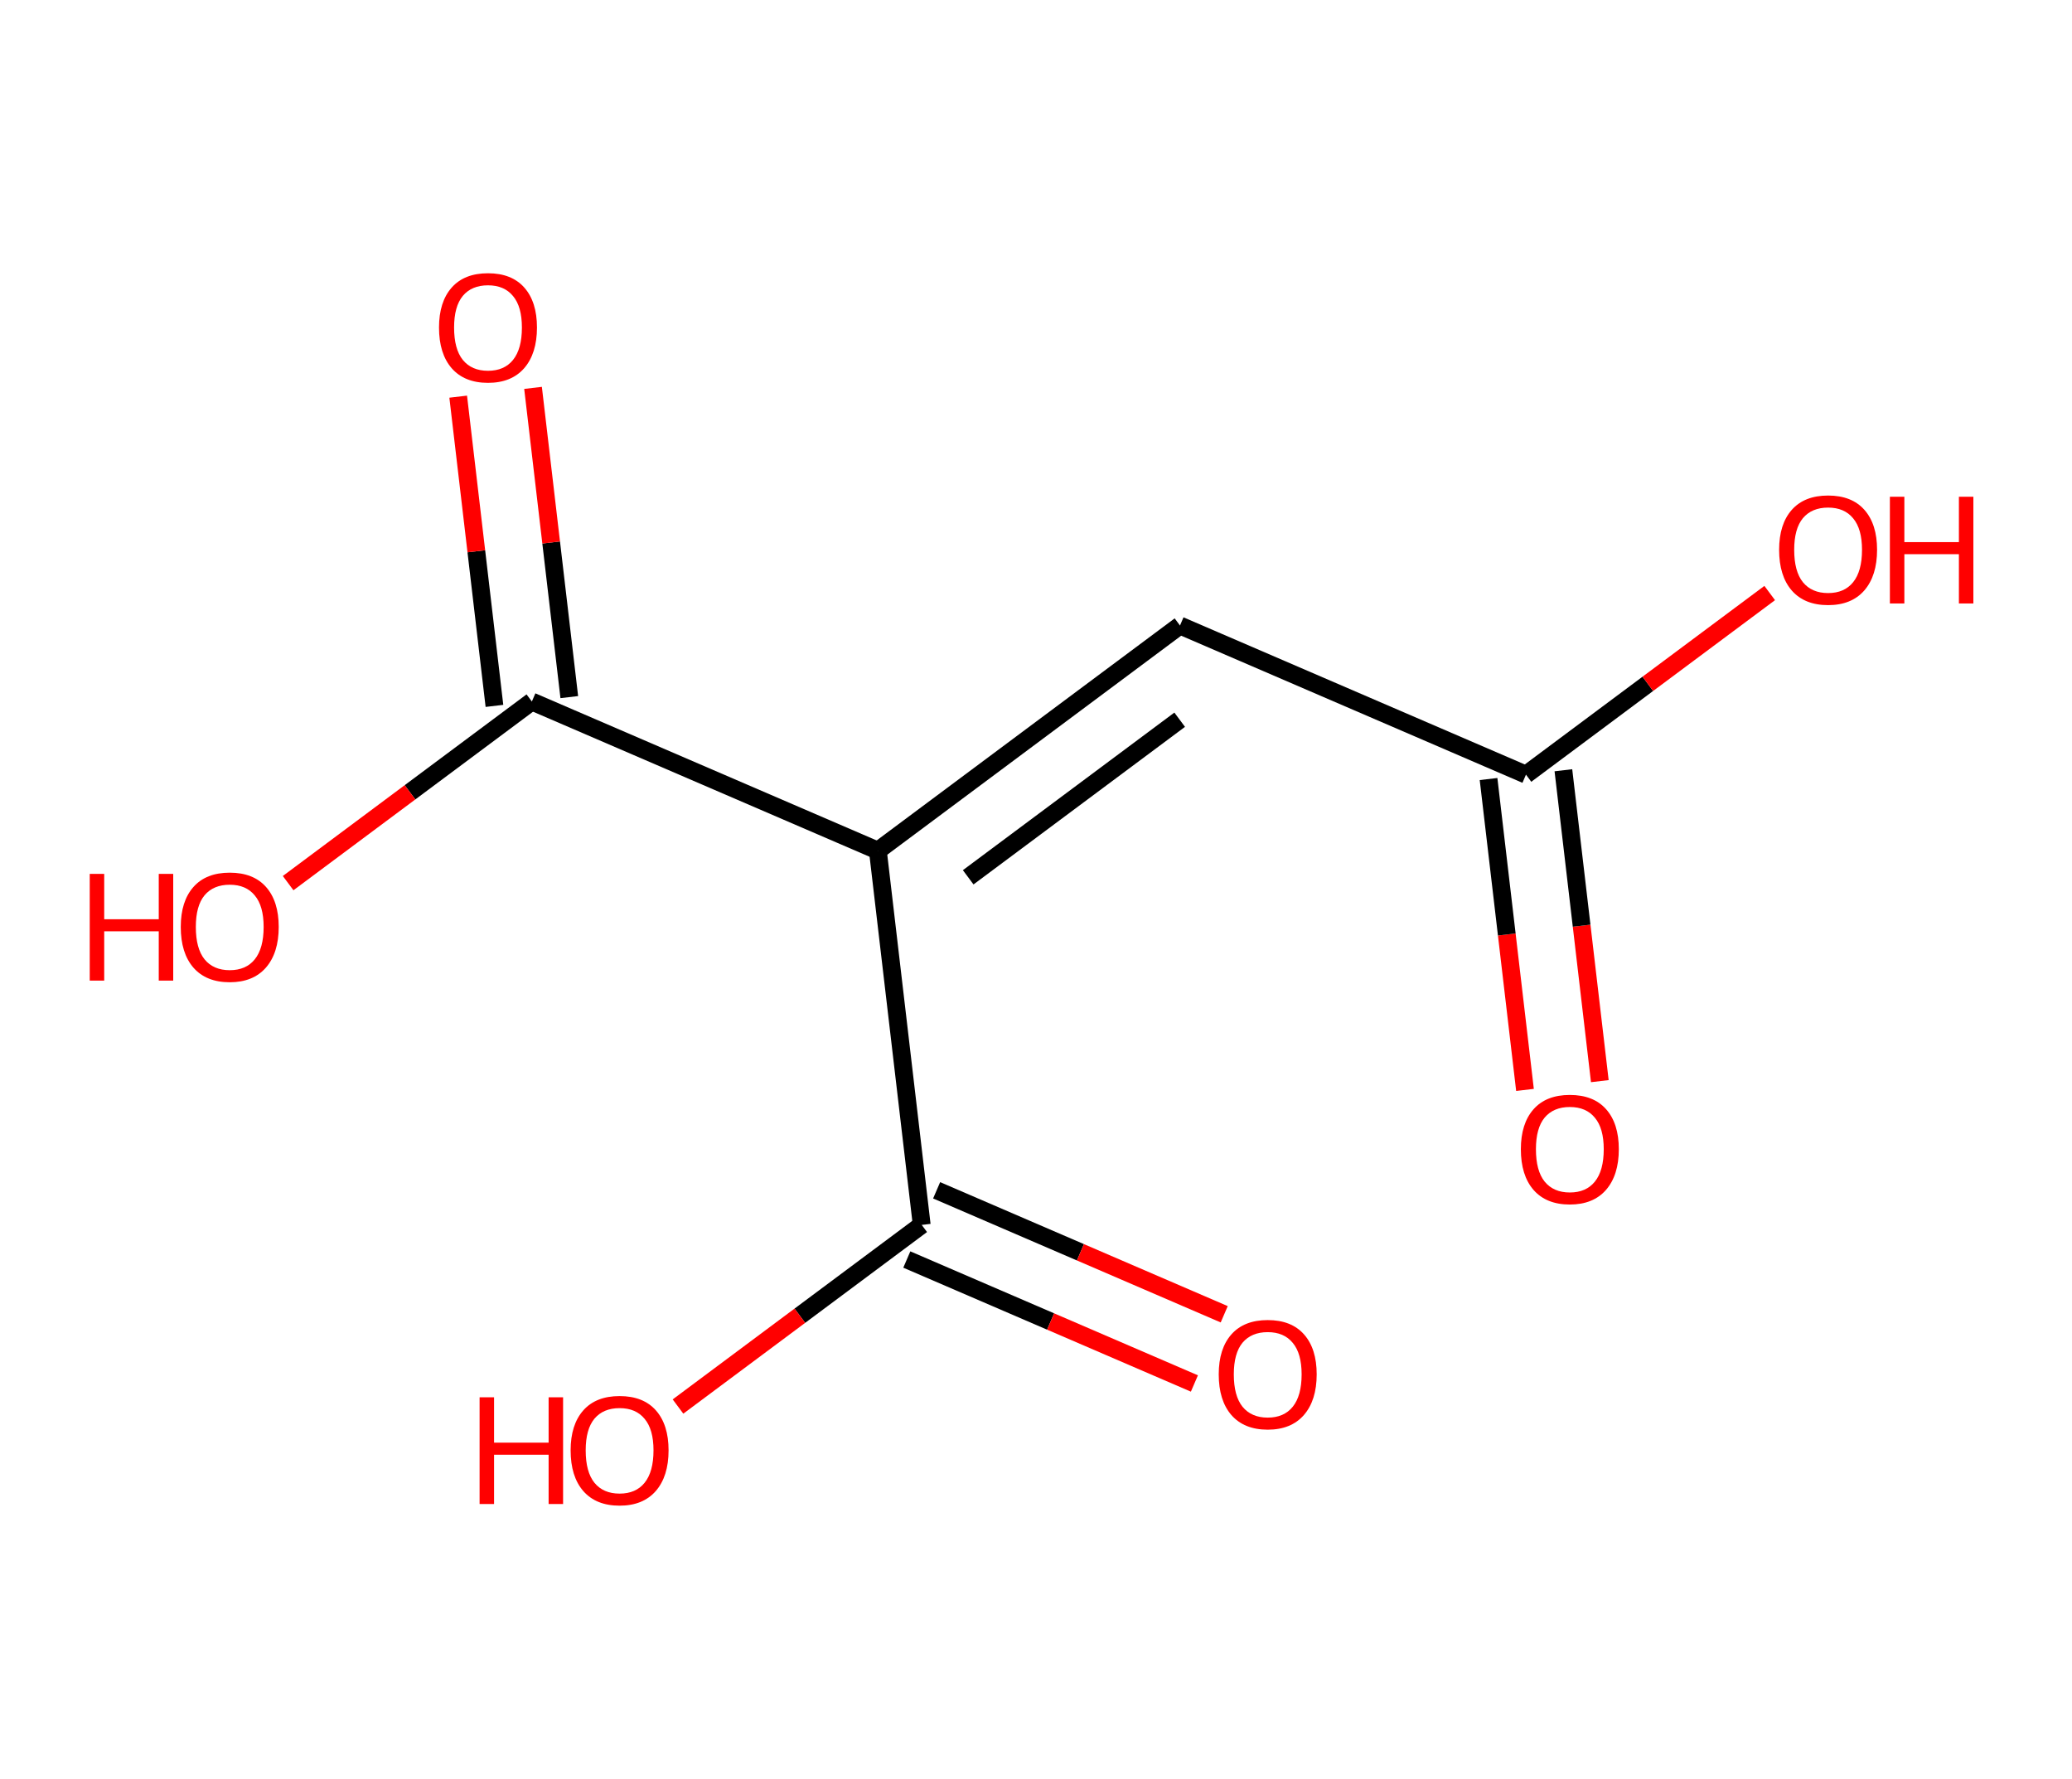 <?xml version='1.0' encoding='ASCII' standalone='yes'?>
<svg xmlns="http://www.w3.org/2000/svg" xmlns:rdkit="http://www.rdkit.org/xml" xmlns:xlink="http://www.w3.org/1999/xlink" version="1.1" baseProfile="full" xml:space="preserve" width="233px" height="200px" viewBox="0 0 233 200">
<!-- END OF HEADER -->
<rect style="opacity:1.0;fill:#FFFFFF;stroke:none" width="233" height="200" x="0" y="0"> </rect>
<path class="bond-0" d="M 179.903,121.55 L 177.855,104.073" style="fill:none;fill-rule:evenodd;stroke:#FF0000;stroke-width:2.0px;stroke-linecap:butt;stroke-linejoin:miter;stroke-opacity:1"/>
<path class="bond-0" d="M 177.855,104.073 L 175.806,86.597" style="fill:none;fill-rule:evenodd;stroke:#000000;stroke-width:2.0px;stroke-linecap:butt;stroke-linejoin:miter;stroke-opacity:1"/>
<path class="bond-0" d="M 171.488,122.536 L 169.439,105.06" style="fill:none;fill-rule:evenodd;stroke:#FF0000;stroke-width:2.0px;stroke-linecap:butt;stroke-linejoin:miter;stroke-opacity:1"/>
<path class="bond-0" d="M 169.439,105.06 L 167.39,87.584" style="fill:none;fill-rule:evenodd;stroke:#000000;stroke-width:2.0px;stroke-linecap:butt;stroke-linejoin:miter;stroke-opacity:1"/>
<path class="bond-1" d="M 171.598,87.091 L 185.302,76.881" style="fill:none;fill-rule:evenodd;stroke:#000000;stroke-width:2.0px;stroke-linecap:butt;stroke-linejoin:miter;stroke-opacity:1"/>
<path class="bond-1" d="M 185.302,76.881 L 199.006,66.672" style="fill:none;fill-rule:evenodd;stroke:#FF0000;stroke-width:2.0px;stroke-linecap:butt;stroke-linejoin:miter;stroke-opacity:1"/>
<path class="bond-2" d="M 171.598,87.091 L 132.691,70.323" style="fill:none;fill-rule:evenodd;stroke:#000000;stroke-width:2.0px;stroke-linecap:butt;stroke-linejoin:miter;stroke-opacity:1"/>
<path class="bond-3" d="M 132.691,70.323 L 98.716,95.635" style="fill:none;fill-rule:evenodd;stroke:#000000;stroke-width:2.0px;stroke-linecap:butt;stroke-linejoin:miter;stroke-opacity:1"/>
<path class="bond-3" d="M 132.657,80.915 L 108.875,98.633" style="fill:none;fill-rule:evenodd;stroke:#000000;stroke-width:2.0px;stroke-linecap:butt;stroke-linejoin:miter;stroke-opacity:1"/>
<path class="bond-4" d="M 98.716,95.635 L 59.809,78.868" style="fill:none;fill-rule:evenodd;stroke:#000000;stroke-width:2.0px;stroke-linecap:butt;stroke-linejoin:miter;stroke-opacity:1"/>
<path class="bond-7" d="M 98.716,95.635 L 103.649,137.713" style="fill:none;fill-rule:evenodd;stroke:#000000;stroke-width:2.0px;stroke-linecap:butt;stroke-linejoin:miter;stroke-opacity:1"/>
<path class="bond-5" d="M 64.017,78.374 L 61.979,60.991" style="fill:none;fill-rule:evenodd;stroke:#000000;stroke-width:2.0px;stroke-linecap:butt;stroke-linejoin:miter;stroke-opacity:1"/>
<path class="bond-5" d="M 61.979,60.991 L 59.941,43.608" style="fill:none;fill-rule:evenodd;stroke:#FF0000;stroke-width:2.0px;stroke-linecap:butt;stroke-linejoin:miter;stroke-opacity:1"/>
<path class="bond-5" d="M 55.601,79.361 L 53.563,61.978" style="fill:none;fill-rule:evenodd;stroke:#000000;stroke-width:2.0px;stroke-linecap:butt;stroke-linejoin:miter;stroke-opacity:1"/>
<path class="bond-5" d="M 53.563,61.978 L 51.525,44.595" style="fill:none;fill-rule:evenodd;stroke:#FF0000;stroke-width:2.0px;stroke-linecap:butt;stroke-linejoin:miter;stroke-opacity:1"/>
<path class="bond-6" d="M 59.809,78.868 L 46.105,89.077" style="fill:none;fill-rule:evenodd;stroke:#000000;stroke-width:2.0px;stroke-linecap:butt;stroke-linejoin:miter;stroke-opacity:1"/>
<path class="bond-6" d="M 46.105,89.077 L 32.401,99.287" style="fill:none;fill-rule:evenodd;stroke:#FF0000;stroke-width:2.0px;stroke-linecap:butt;stroke-linejoin:miter;stroke-opacity:1"/>
<path class="bond-8" d="M 101.972,141.604 L 118.143,148.572" style="fill:none;fill-rule:evenodd;stroke:#000000;stroke-width:2.0px;stroke-linecap:butt;stroke-linejoin:miter;stroke-opacity:1"/>
<path class="bond-8" d="M 118.143,148.572 L 134.313,155.541" style="fill:none;fill-rule:evenodd;stroke:#FF0000;stroke-width:2.0px;stroke-linecap:butt;stroke-linejoin:miter;stroke-opacity:1"/>
<path class="bond-8" d="M 105.326,133.822 L 121.496,140.791" style="fill:none;fill-rule:evenodd;stroke:#000000;stroke-width:2.0px;stroke-linecap:butt;stroke-linejoin:miter;stroke-opacity:1"/>
<path class="bond-8" d="M 121.496,140.791 L 137.666,147.76" style="fill:none;fill-rule:evenodd;stroke:#FF0000;stroke-width:2.0px;stroke-linecap:butt;stroke-linejoin:miter;stroke-opacity:1"/>
<path class="bond-9" d="M 103.649,137.713 L 89.945,147.923" style="fill:none;fill-rule:evenodd;stroke:#000000;stroke-width:2.0px;stroke-linecap:butt;stroke-linejoin:miter;stroke-opacity:1"/>
<path class="bond-9" d="M 89.945,147.923 L 76.242,158.132" style="fill:none;fill-rule:evenodd;stroke:#FF0000;stroke-width:2.0px;stroke-linecap:butt;stroke-linejoin:miter;stroke-opacity:1"/>
<path class="atom-0" d="M 171.023 129.203 Q 171.023 126.322, 172.447 124.712 Q 173.87 123.102, 176.531 123.102 Q 179.192 123.102, 180.615 124.712 Q 182.039 126.322, 182.039 129.203 Q 182.039 132.118, 180.598 133.778 Q 179.158 135.422, 176.531 135.422 Q 173.887 135.422, 172.447 133.778 Q 171.023 132.135, 171.023 129.203 M 176.531 134.067 Q 178.361 134.067, 179.344 132.846 Q 180.344 131.609, 180.344 129.203 Q 180.344 126.847, 179.344 125.661 Q 178.361 124.458, 176.531 124.458 Q 174.701 124.458, 173.701 125.644 Q 172.718 126.83, 172.718 129.203 Q 172.718 131.626, 173.701 132.846 Q 174.701 134.067, 176.531 134.067 " fill="#FF0000"/>
<path class="atom-2" d="M 200.065 61.813 Q 200.065 58.932, 201.488 57.322 Q 202.912 55.712, 205.573 55.712 Q 208.233 55.712, 209.657 57.322 Q 211.08 58.932, 211.08 61.813 Q 211.08 64.728, 209.64 66.389 Q 208.199 68.033, 205.573 68.033 Q 202.929 68.033, 201.488 66.389 Q 200.065 64.745, 200.065 61.813 M 205.573 66.677 Q 207.403 66.677, 208.386 65.457 Q 209.386 64.22, 209.386 61.813 Q 209.386 59.458, 208.386 58.271 Q 207.403 57.068, 205.573 57.068 Q 203.742 57.068, 202.742 58.254 Q 201.76 59.441, 201.76 61.813 Q 201.76 64.237, 202.742 65.457 Q 203.742 66.677, 205.573 66.677 " fill="#FF0000"/>
<path class="atom-2" d="M 212.521 55.848 L 214.148 55.848 L 214.148 60.949 L 220.282 60.949 L 220.282 55.848 L 221.909 55.848 L 221.909 67.846 L 220.282 67.846 L 220.282 62.305 L 214.148 62.305 L 214.148 67.846 L 212.521 67.846 L 212.521 55.848 " fill="#FF0000"/>
<path class="atom-6" d="M 49.368 36.823 Q 49.368 33.942, 50.792 32.332 Q 52.215 30.722, 54.876 30.722 Q 57.536 30.722, 58.96 32.332 Q 60.383 33.942, 60.383 36.823 Q 60.383 39.738, 58.943 41.399 Q 57.502 43.042, 54.876 43.042 Q 52.232 43.042, 50.792 41.399 Q 49.368 39.755, 49.368 36.823 M 54.876 41.687 Q 56.706 41.687, 57.689 40.467 Q 58.689 39.23, 58.689 36.823 Q 58.689 34.468, 57.689 33.281 Q 56.706 32.078, 54.876 32.078 Q 53.046 32.078, 52.046 33.264 Q 51.063 34.451, 51.063 36.823 Q 51.063 39.246, 52.046 40.467 Q 53.046 41.687, 54.876 41.687 " fill="#FF0000"/>
<path class="atom-7" d="M 10.091 98.248 L 11.718 98.248 L 11.718 103.348 L 17.852 103.348 L 17.852 98.248 L 19.479 98.248 L 19.479 110.246 L 17.852 110.246 L 17.852 104.704 L 11.718 104.704 L 11.718 110.246 L 10.091 110.246 L 10.091 98.248 " fill="#FF0000"/>
<path class="atom-7" d="M 20.327 104.213 Q 20.327 101.332, 21.75 99.722 Q 23.174 98.112, 25.834 98.112 Q 28.495 98.112, 29.919 99.722 Q 31.342 101.332, 31.342 104.213 Q 31.342 107.128, 29.901 108.788 Q 28.461 110.432, 25.834 110.432 Q 23.191 110.432, 21.75 108.788 Q 20.327 107.145, 20.327 104.213 M 25.834 109.076 Q 27.665 109.076, 28.648 107.856 Q 29.647 106.619, 29.647 104.213 Q 29.647 101.857, 28.648 100.671 Q 27.665 99.468, 25.834 99.468 Q 24.004 99.468, 23.004 100.654 Q 22.021 101.84, 22.021 104.213 Q 22.021 106.636, 23.004 107.856 Q 24.004 109.076, 25.834 109.076 " fill="#FF0000"/>
<path class="atom-9" d="M 137.049 154.514 Q 137.049 151.633, 138.472 150.023 Q 139.896 148.413, 142.557 148.413 Q 145.217 148.413, 146.641 150.023 Q 148.064 151.633, 148.064 154.514 Q 148.064 157.429, 146.624 159.09 Q 145.183 160.734, 142.557 160.734 Q 139.913 160.734, 138.472 159.09 Q 137.049 157.446, 137.049 154.514 M 142.557 159.378 Q 144.387 159.378, 145.37 158.158 Q 146.37 156.921, 146.37 154.514 Q 146.37 152.159, 145.37 150.972 Q 144.387 149.769, 142.557 149.769 Q 140.726 149.769, 139.726 150.955 Q 138.744 152.142, 138.744 154.514 Q 138.744 156.937, 139.726 158.158 Q 140.726 159.378, 142.557 159.378 " fill="#FF0000"/>
<path class="atom-10" d="M 53.931 157.093 L 55.558 157.093 L 55.558 162.194 L 61.693 162.194 L 61.693 157.093 L 63.32 157.093 L 63.32 169.091 L 61.693 169.091 L 61.693 163.55 L 55.558 163.55 L 55.558 169.091 L 53.931 169.091 L 53.931 157.093 " fill="#FF0000"/>
<path class="atom-10" d="M 64.167 163.058 Q 64.167 160.177, 65.591 158.567 Q 67.014 156.957, 69.675 156.957 Q 72.335 156.957, 73.759 158.567 Q 75.182 160.177, 75.182 163.058 Q 75.182 165.973, 73.742 167.634 Q 72.301 169.278, 69.675 169.278 Q 67.031 169.278, 65.591 167.634 Q 64.167 165.99, 64.167 163.058 M 69.675 167.922 Q 71.505 167.922, 72.488 166.702 Q 73.488 165.465, 73.488 163.058 Q 73.488 160.703, 72.488 159.516 Q 71.505 158.313, 69.675 158.313 Q 67.844 158.313, 66.845 159.499 Q 65.862 160.686, 65.862 163.058 Q 65.862 165.482, 66.845 166.702 Q 67.844 167.922, 69.675 167.922 " fill="#FF0000"/>
</svg>
